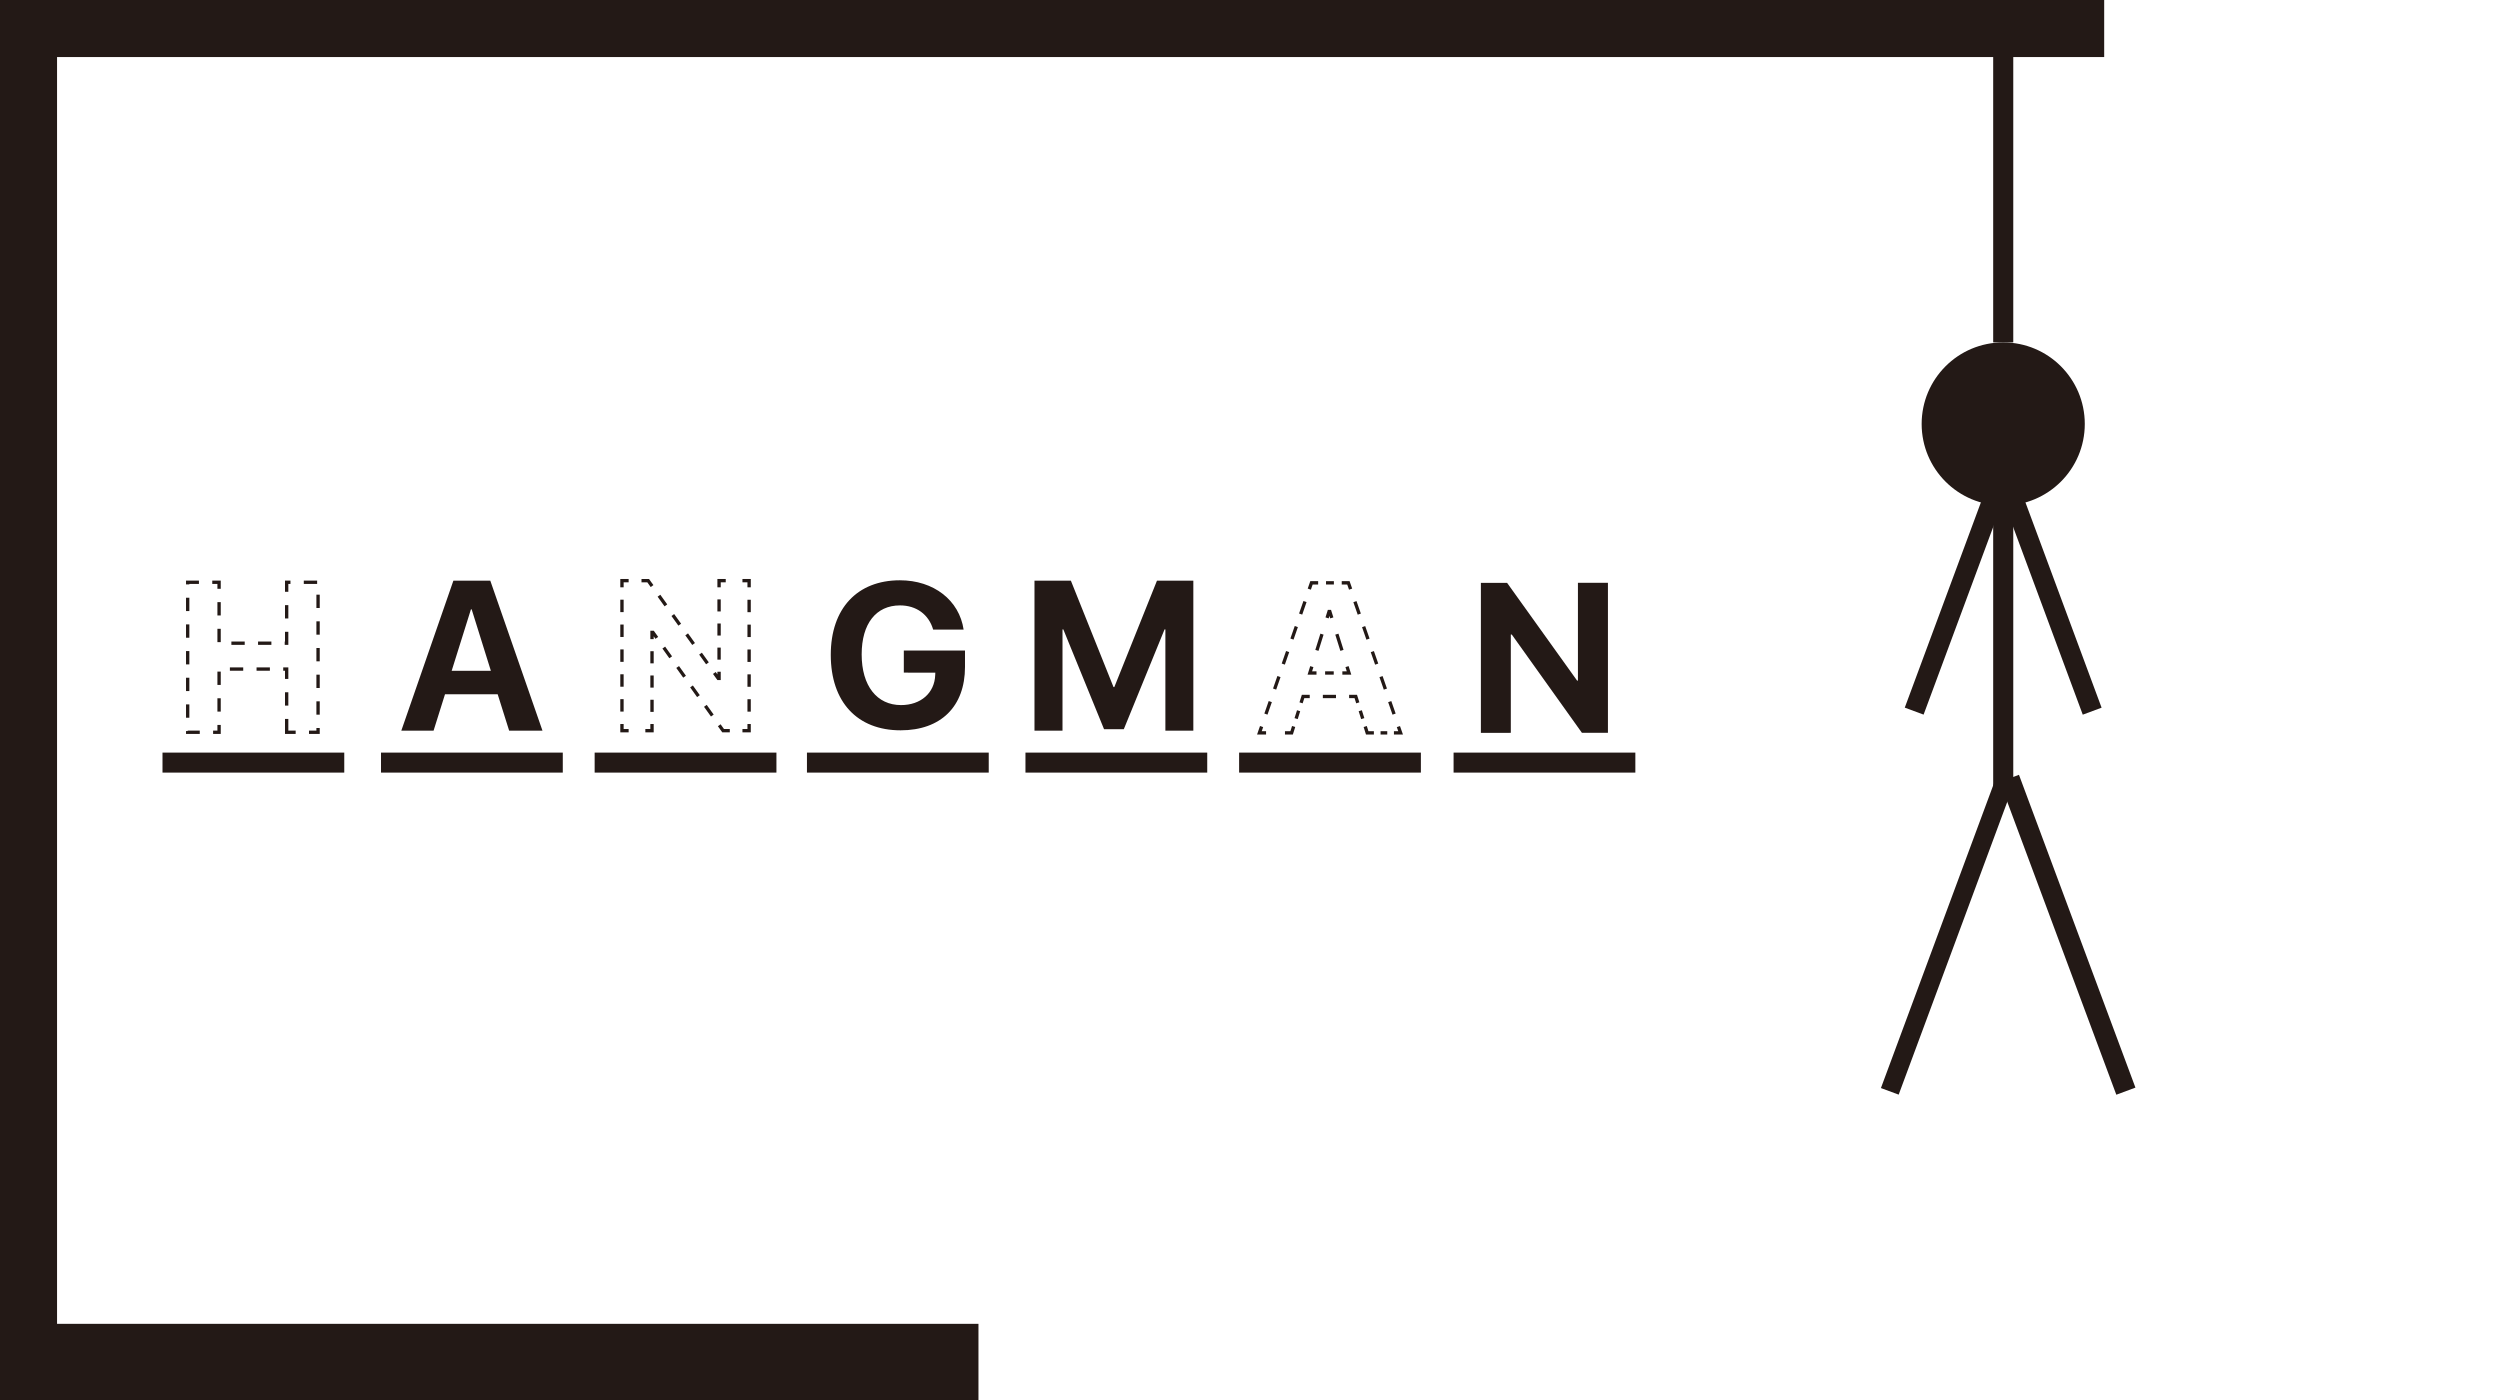 <svg id="Layer_1" data-name="Layer 1" xmlns="http://www.w3.org/2000/svg" viewBox="0 0 1500 840">
    <defs>
        <style>.cls-1{fill:#231916;}.cls-10,.cls-11,.cls-12,.cls-13,.cls-14,.cls-15,.cls-16,.cls-17,.cls-2,.cls-3,.cls-4,.cls-5,.cls-6,.cls-7,.cls-8,.cls-9{fill:none;stroke:#231916;stroke-miterlimit:10;}.cls-2{stroke-width:12px;}.cls-10,.cls-11,.cls-12,.cls-13,.cls-14,.cls-15,.cls-16,.cls-17,.cls-3,.cls-4,.cls-5,.cls-6,.cls-7,.cls-8,.cls-9{stroke-width:2px;}.cls-3{stroke-dasharray:8;}.cls-5{stroke-dasharray:7.46 7.46;}.cls-6{stroke-dasharray:7.13 7.13;}.cls-7{stroke-dasharray:7.23 7.23;}.cls-8{stroke-dasharray:7.16 7.16;}.cls-9{stroke-dasharray:7.28 7.28;}.cls-10{stroke-dasharray:7.88 7.88;}.cls-11{stroke-dasharray:4.96 4.96;}.cls-12{stroke-dasharray:7.94 7.94;}.cls-13{stroke-dasharray:4.72 4.72;}.cls-14{stroke-dasharray:7.94 7.94;}.cls-15{stroke-dasharray:4.01 4.01;}.cls-16{stroke-dasharray:5.17 5.17;}.cls-17{stroke-dasharray:10.21 10.21;}
        </style>
    </defs>
    <title>iWatchWireframe</title>
    <rect class="cls-1" y="794.3" width="587.08" height="45.7"/>
    <rect class="cls-1" width="34.23" height="817.15"/>
    <rect class="cls-1" x="614.14" y="-614.14" width="34.23" height="1262.51" transform="translate(648.37 -614.14) rotate(90)"/>
    <rect class="cls-1" x="1195.91" width="12.05" height="205.43" transform="translate(2403.87 205.43) rotate(180)"/>
    <rect class="cls-1" x="1195.91" y="275.19" width="12.05" height="205.43" transform="translate(2403.87 755.81) rotate(180)"/>
    <rect class="cls-1" x="1166.4" y="293.68" width="12.05" height="137.2" transform="translate(2145.63 1109.74) rotate(-159.65)"/>
    <rect class="cls-1" x="1225.42" y="293.68" width="12.05" height="137.2" transform="translate(-49.12 450.96) rotate(-20.35)"/>
    <rect class="cls-1" x="1162.61" y="463.43" width="11.36" height="197.45" transform="translate(2068.09 1495.59) rotate(-159.65)"/>
    <rect class="cls-1" x="1230.25" y="462.33" width="12.2" height="199.66" transform="matrix(0.94, -0.35, 0.35, 0.94, -118.34, 465.15)"/>
    <circle class="cls-1" cx="1201.93" cy="254.38" r="48.94"/>
    <line class="cls-2" x1="97.5" y1="457.56" x2="206.56" y2="457.56"/>
    <line class="cls-2" x1="228.6" y1="457.56" x2="337.67" y2="457.56"/>
    <line class="cls-2" x1="356.79" y1="457.56" x2="465.86" y2="457.56"/>
    <line class="cls-2" x1="484.17" y1="457.56" x2="593.24" y2="457.56"/>
    <line class="cls-2" x1="615.28" y1="457.56" x2="724.34" y2="457.56"/>
    <line class="cls-2" x1="743.47" y1="457.56" x2="852.53" y2="457.56"/>
    <line class="cls-2" x1="872.15" y1="457.56" x2="981.21" y2="457.56"/>
    <path class="cls-3" d="M172,439.37V401.44H131.45v37.93H112.61v-90h18.84V385.9H172V349.35h18.84v90Z"/>
    <path class="cls-1" d="M298.61,416.57H267l-6.86,21.84H240.78l31.25-90h22.15l31.31,90h-20ZM271,402.48h23.52L283,365.61h-.44Z"/>
    <polyline class="cls-4" points="377.18 438.41 373.18 438.41 373.18 434.41"/>
    <line class="cls-5" x1="373.18" y1="426.95" x2="373.18" y2="356.12"/>
    <polyline class="cls-4" points="373.18 352.39 373.18 348.39 377.18 348.39"/>
    <polyline class="cls-4" points="384.9 348.39 388.9 348.39 391.23 351.64"/>
    <line class="cls-6" x1="395.38" y1="357.43" x2="426.54" y2="400.88"/>
    <polyline class="cls-4" points="428.61 403.78 430.94 407.03 431.44 407.03 431.44 403.03"/>
    <line class="cls-7" x1="431.44" y1="395.79" x2="431.44" y2="356.01"/>
    <polyline class="cls-4" points="431.44 352.39 431.44 348.39 435.44 348.39"/>
    <polyline class="cls-4" points="445.47 348.39 449.47 348.39 449.47 352.39"/>
    <line class="cls-5" x1="449.47" y1="359.85" x2="449.47" y2="430.68"/>
    <polyline class="cls-4" points="449.47 434.41 449.47 438.41 445.47 438.41"/>
    <polyline class="cls-4" points="437.88 438.41 433.88 438.41 431.55 435.15"/>
    <line class="cls-8" x1="427.39" y1="429.33" x2="396.17" y2="385.62"/>
    <polyline class="cls-4" points="394.09 382.71 391.77 379.46 391.21 379.46 391.21 383.46"/>
    <line class="cls-9" x1="391.21" y1="390.73" x2="391.21" y2="430.77"/>
    <polyline class="cls-4" points="391.21 434.41 391.21 438.41 387.21 438.41"/>
    <path class="cls-1" d="M540.36,438.19c-26,0-41.9-17-41.9-45.28,0-27.86,15.92-44.74,41.48-44.74,20.32,0,35.63,12,38.23,29.6H559.9c-2.65-9.1-10.07-14.53-19.9-14.53-14.35,0-23,10.92-23,29.43,0,18.87,9.16,30.38,23.63,30.38,11.88,0,20.14-7.29,20.5-18.08l.06-1.39H542.29V390.31H579v9.83C579,423.84,564.6,438.19,540.36,438.19Z"/>
    <path class="cls-1" d="M699.23,438.41V377.65h-.5l-24.45,59.88H662.43L638,377.65h-.5v60.76H620.69v-90h21.84l25.57,63.82h.5l25.58-63.82H716v90Z"/>
    <polyline class="cls-4" points="814.67 421.7 813.47 417.89 809.47 417.89"/>
    <line class="cls-10" x1="801.59" y1="417.89" x2="789.78" y2="417.89"/>
    <polyline class="cls-4" points="785.84 417.89 781.84 417.89 780.64 421.7"/>
    <line class="cls-11" x1="779.16" y1="426.44" x2="776.92" y2="433.54"/>
    <polyline class="cls-4" points="776.18 435.9 774.98 439.72 770.98 439.72"/>
    <polyline class="cls-4" points="759.64 439.72 755.64 439.72 756.95 435.94"/>
    <line class="cls-12" x1="759.56" y1="428.45" x2="784.28" y2="357.23"/>
    <polyline class="cls-4" points="785.58 353.48 786.89 349.7 790.89 349.7"/>
    <line class="cls-13" x1="795.61" y1="349.7" x2="802.68" y2="349.7"/>
    <polyline class="cls-4" points="805.04 349.7 809.04 349.7 810.36 353.48"/>
    <line class="cls-14" x1="812.96" y1="360.98" x2="837.74" y2="432.19"/>
    <polyline class="cls-4" points="839.04 435.94 840.36 439.72 836.36 439.72"/>
    <line class="cls-15" x1="832.35" y1="439.72" x2="826.34" y2="439.72"/>
    <polyline class="cls-4" points="824.33 439.72 820.33 439.72 819.13 435.9"/>
    <line class="cls-11" x1="817.65" y1="431.17" x2="815.41" y2="424.07"/>
    <polyline class="cls-4" points="787.09 399.97 785.9 403.79 789.9 403.79"/>
    <line class="cls-16" x1="795.07" y1="403.79" x2="802.83" y2="403.79"/>
    <polyline class="cls-4" points="805.41 403.79 809.41 403.79 808.22 399.97"/>
    <line class="cls-17" x1="805.17" y1="390.23" x2="800.59" y2="375.61"/>
    <polyline class="cls-4" points="799.07 370.74 797.88 366.92 797.44 366.92 796.24 370.74"/>
    <line class="cls-17" x1="793.19" y1="380.48" x2="788.62" y2="395.1"/>
    <path class="cls-1" d="M888.53,439.72v-90h15.73l42,58.64h.5V349.7h18v90h-15.6l-42.11-59h-.56v59Z"/>
</svg>